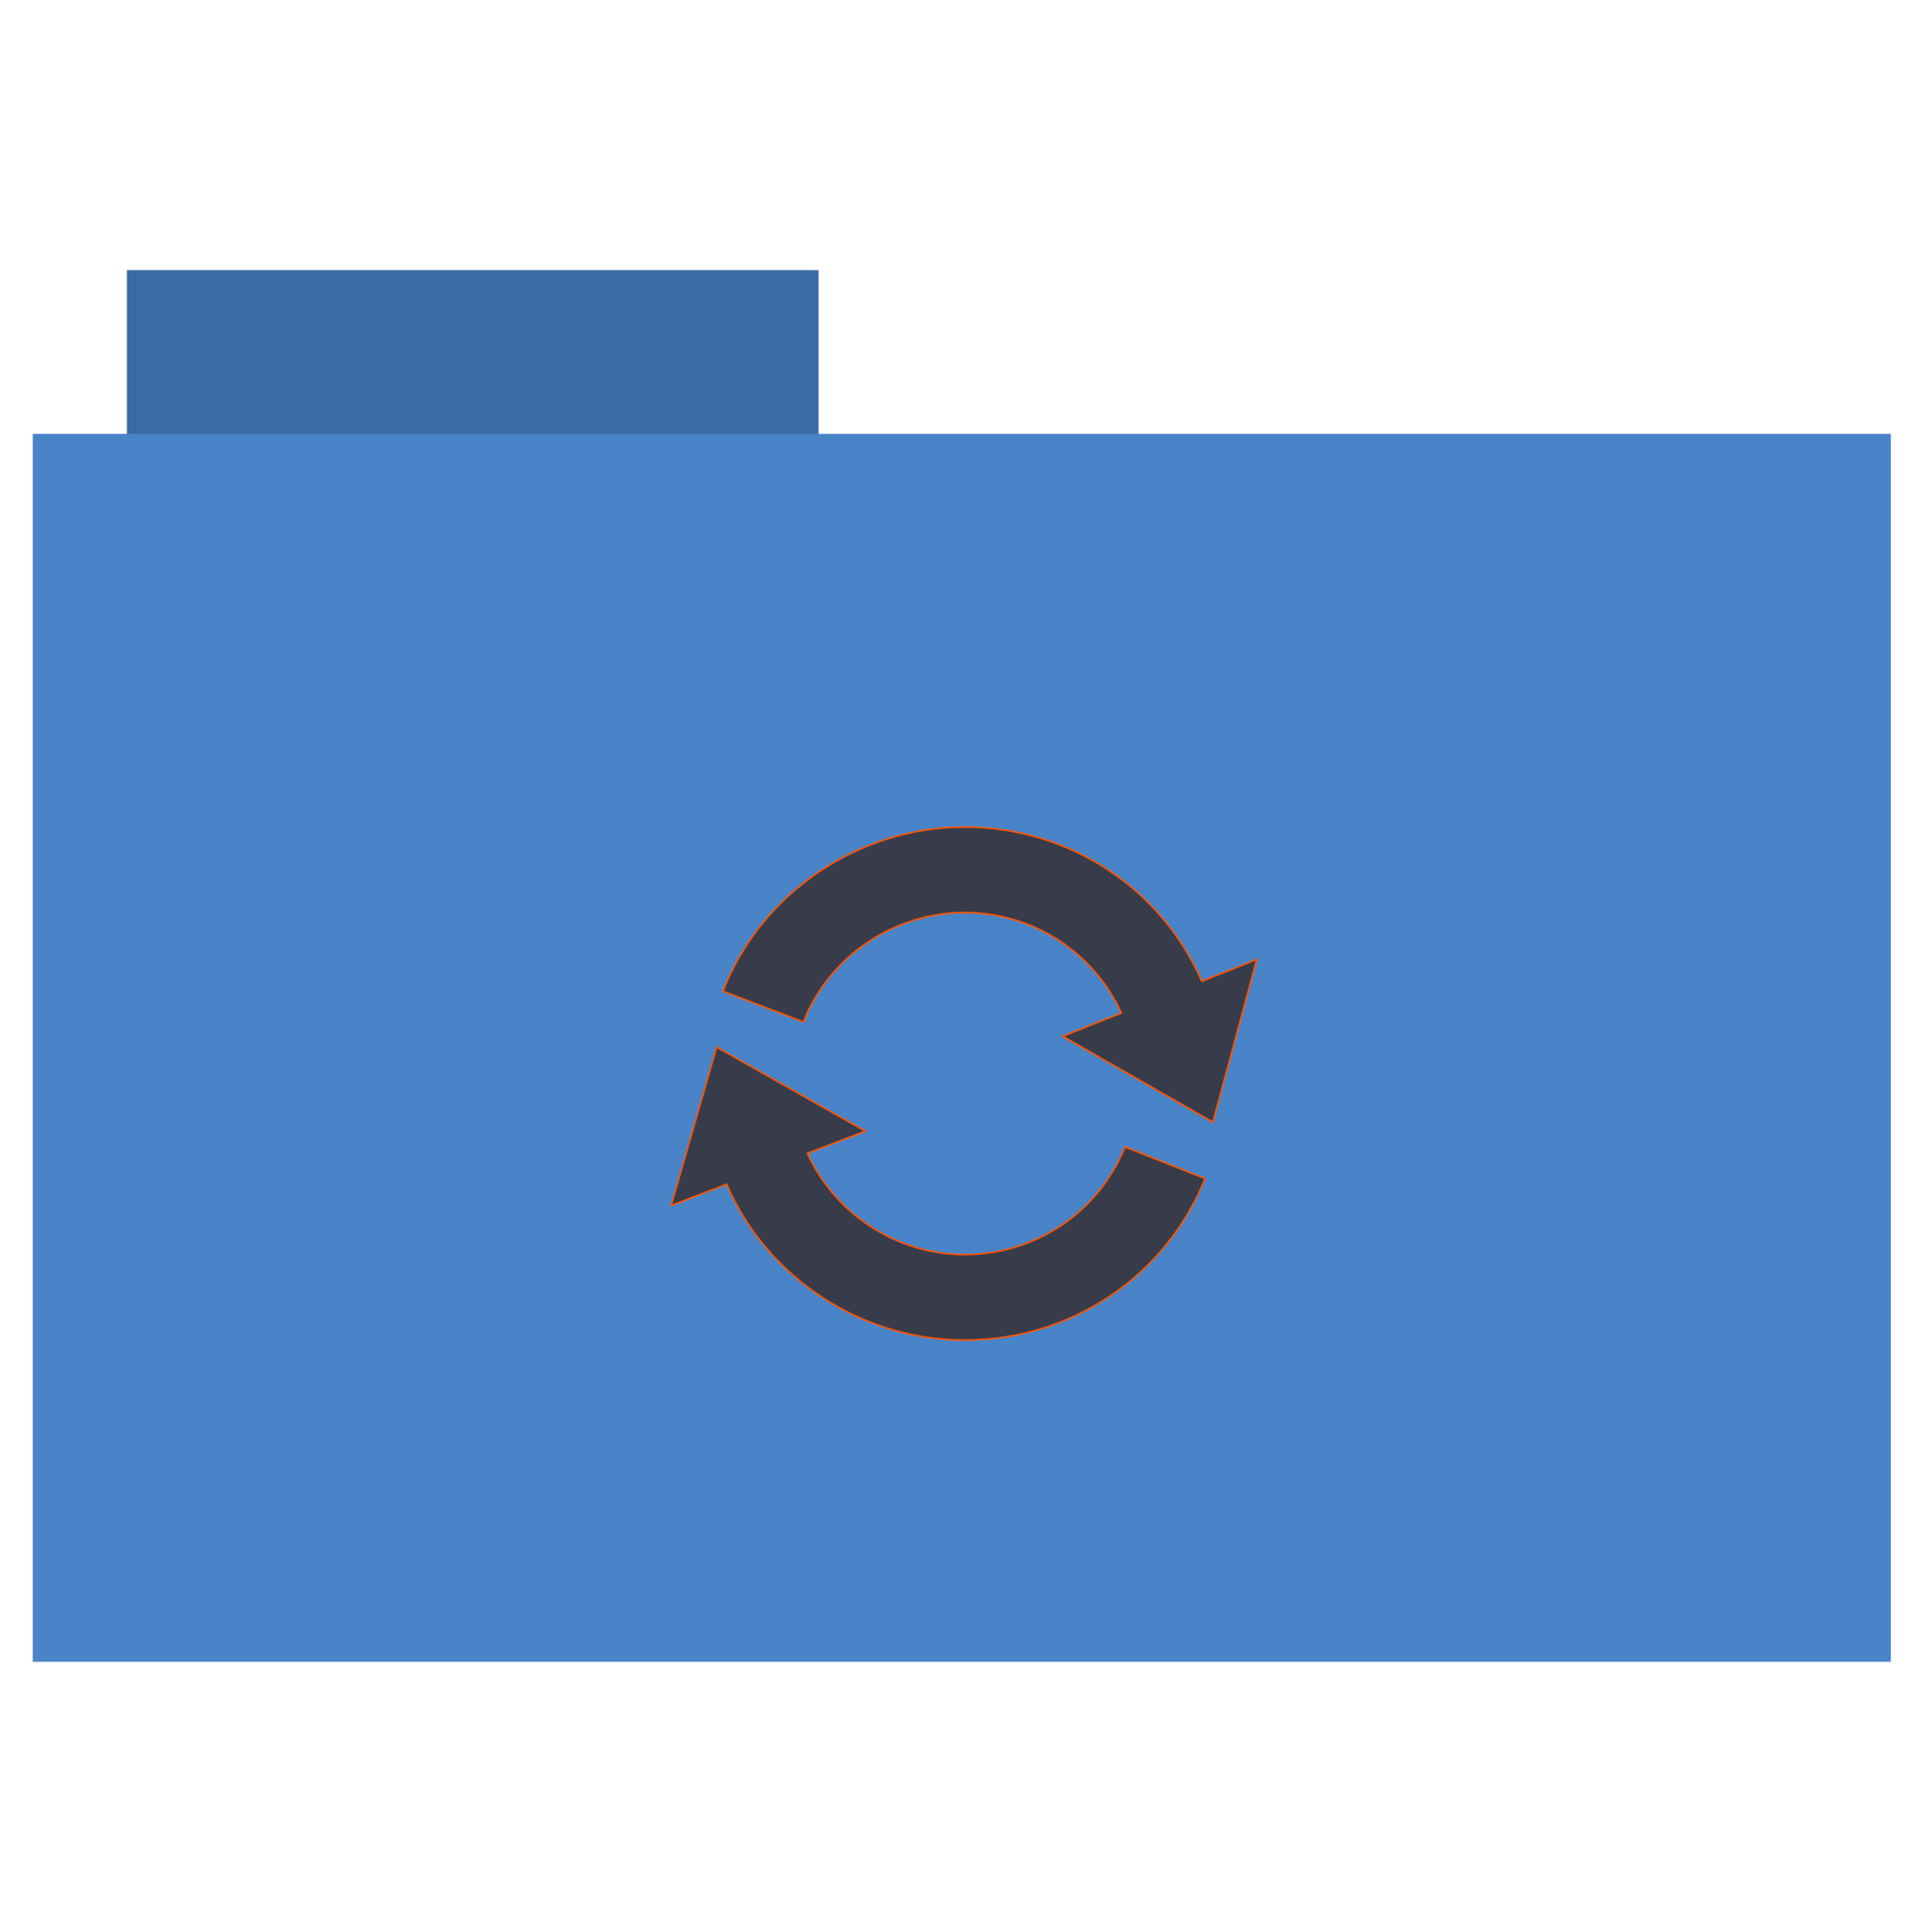 <?xml version="1.0" encoding="UTF-8" standalone="no"?>
<svg xmlns="http://www.w3.org/2000/svg" height="513" width="512" version="1.1">
 <path d="m33.693 71.733h183.68v44.561h-183.68z" fill="#3C6BA3" fill-rule="evenodd"/>
 <path d="m8.695 115.208h493.436v326.059h-493.436z" fill="#4984C9" fill-rule="evenodd"/>
 <g fill="#383C4A" stroke="#ff5400" transform="matrix(.432 0 0 .428 153.513 186.721)">
  <path d="m383.434 172.502c-25.336-58.241-81.998-95.648-145.861-95.648-65.309 0-125 40.928-148.514 101.827l49.5 19.117c15.672-40.617 55.469-67.894 99.014-67.894 42.02 0 79.197 24.386 96.408 62.332l-36.117 14.428 92.352 53.279 27.01-100.933z"/>
  <path d="m237.573 342.101c-41.639 0-79.615-25.115-96.592-62.819l35.604-13.763-91.387-52.119-27.975 98.249 34.08-13.172c24.852 58.018 82.859 96.671 146.27 96.671 65.551 0 123.598-39.336 147.871-100.196l-49.268-19.652c-16.195 40.577-54.888 66.801-98.603 66.801z"/>
 </g>
</svg>
